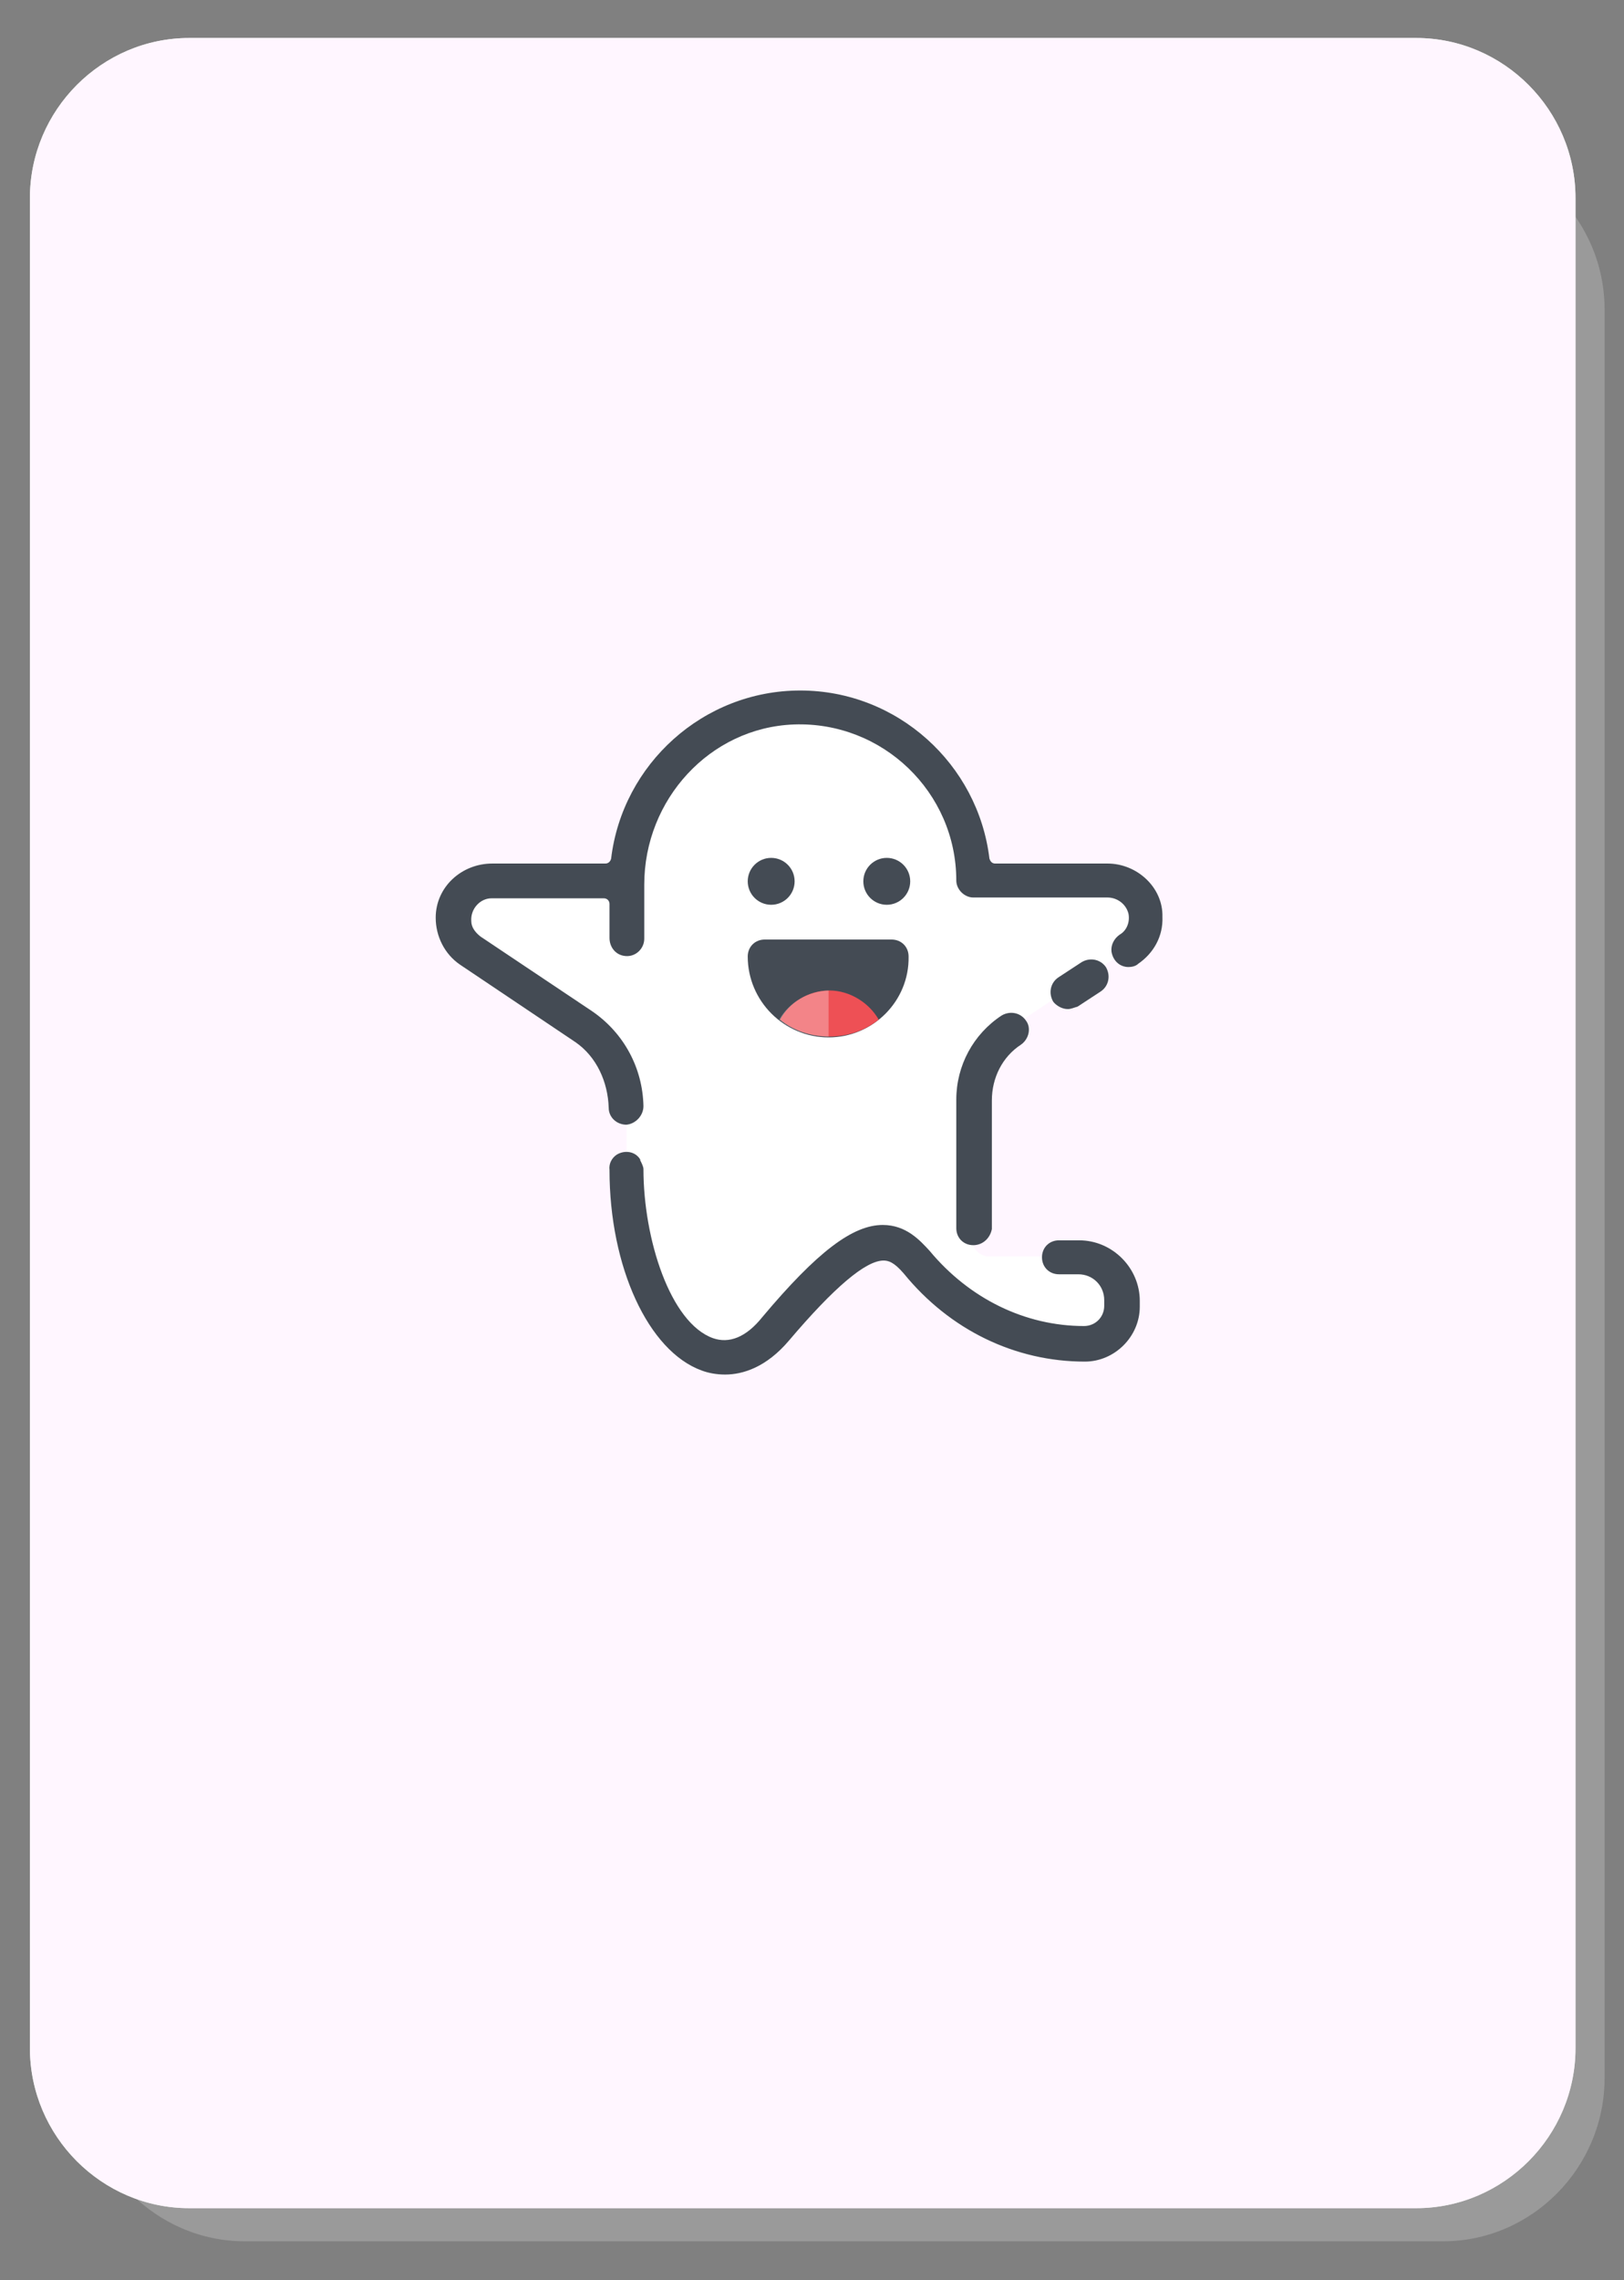 <?xml version="1.0" encoding="utf-8"?>
<!-- Generator: Adobe Illustrator 23.0.1, SVG Export Plug-In . SVG Version: 6.00 Build 0)  -->
<svg version="1.1" id="Layer_1" xmlns="http://www.w3.org/2000/svg" xmlns:xlink="http://www.w3.org/1999/xlink" x="0px" y="0px"
	 viewBox="0 0 200.9 282" style="enable-background:new 0 0 200.9 282;" xml:space="preserve">
<rect x="0" y="0" width="200.9" height="282" fill="#808080" stroke="none"/>
<style type="text/css">
	.st0{opacity:0.34;}
	.st1{fill:#CCCCCC;}
	.st2{fill:#4D4D4D;}
	.st3{fill:#E6E6E6;}
	.st4{fill:#FFF6FF;}
	.st5{fill:#333333;stroke:#FFF6FF;stroke-width:16;stroke-miterlimit:10;}
	.st6{fill:#FFFFFF;}
	.st7{fill:#444B54;}
	.st8{fill:#EE5055;}
	.st9{opacity:0.3;}
</style>
<g class="st0">
	<path class="st1" d="M30.3,274.9c-9.8,0-17.8-8.1-17.8-17.9V38.3c0-9.9,8-17.9,17.8-17.9h148.2c9.8,0,17.8,8.1,17.8,17.9V257
		c0,9.9-8,17.9-17.8,17.9H30.3z"/>
	<path class="st1" d="M178.5,22.5c8.7,0,15.7,7.1,15.7,15.8V257c0,8.8-7,15.8-15.7,15.8H30.3c-8.7,0-15.7-7.1-15.7-15.8V38.3
		c0-8.8,7-15.8,15.7-15.8H178.5 M178.5,18.2H30.3c-11,0-20,9.1-20,20.2V257c0,11.1,9,20.2,20,20.2h148.2c11,0,20-9.1,20-20.2V38.3
		C198.5,27.2,189.5,18.2,178.5,18.2L178.5,18.2z"/>
</g>
<g>
	<path class="st2" d="M23.4,270.9c-9.7,0-17.5-7.9-17.5-17.6V24.5c0-9.7,7.8-17.6,17.5-17.6h151.8c9.7,0,17.5,7.9,17.5,17.6v228.8
		c0,9.7-7.8,17.6-17.5,17.6H23.4z"/>
	<path class="st3" d="M175.2,9.1c8.4,0,15.3,6.9,15.3,15.4v228.8c0,8.5-6.9,15.4-15.3,15.4H23.4c-8.4,0-15.3-6.9-15.3-15.4V24.5
		C8,16,14.9,9.1,23.4,9.1H175.2 M175.2,4.7H23.4c-10.8,0-19.7,8.9-19.7,19.8v228.8c0,10.9,8.9,19.8,19.7,19.8h151.8
		c10.8,0,19.7-8.9,19.7-19.8V24.5C194.9,13.6,186,4.7,175.2,4.7L175.2,4.7z"/>
	<path class="st2" d="M23.4,269.1c-8.7,0-15.7-7.1-15.7-15.8V24.5c0-8.7,7.1-15.8,15.7-15.8h151.8c8.7,0,15.7,7.1,15.7,15.8v228.8
		c0,8.7-7.1,15.8-15.7,15.8H23.4z"/>
	<path class="st4" d="M23.4,269.1c-8.7,0-15.7-7.1-15.7-15.8V24.5c0-8.7,7.1-15.8,15.7-15.8h151.8c8.7,0,15.7,7.1,15.7,15.8v228.8
		c0,8.7-7.1,15.8-15.7,15.8H23.4z"/>
	<path class="st4" d="M175.2,12.7c6.5,0,11.8,5.3,11.8,11.8v228.8c0,6.5-5.3,11.8-11.8,11.8H23.4c-6.5,0-11.8-5.3-11.8-11.8V24.5
		c0-6.5,5.3-11.8,11.8-11.8H175.2 M175.2,4.7H23.4c-10.8,0-19.7,8.9-19.7,19.8v228.8c0,10.9,8.9,19.8,19.7,19.8h151.8
		c10.8,0,19.7-8.9,19.7-19.8V24.5C194.9,13.6,186,4.7,175.2,4.7L175.2,4.7z"/>
</g>
<path class="st5" d="M31.5,117"/>
<g>
	<g>
		<g>
			<path class="st6" d="M137,109h-16.7v0.4c0-11.7-9.1-21.5-20.9-21.9c-12.1-0.4-22,9.4-22,21.4l0,0H60.8c-2.1,0-4,1.3-4.6,3.3
				c-0.6,2,0.2,4.1,1.9,5.2l19.4,12.9v14.3h0.1c0.1,16.5,9.8,29.8,18.5,19.5c10.3-12.2,14.1-12.2,17.4-8.1
				c5.1,6.3,12.7,10.1,20.7,10.1c2.6,0,4.6-2.1,4.6-4.6v-0.7c0-2.9-2.4-5.4-5.4-5.4h-2.5h-8.5c-1.2,0-2.2-1-2.2-2.2v-16.2
				c0-4.1,2.1-8.1,5.6-10.4l13.8-9.2c1.6-1.1,2.5-3.2,1.9-5.2C141,110.3,139.1,109,137,109z"/>
		</g>
		<g>
			<circle class="st7" cx="95.4" cy="109" r="2.9"/>
		</g>
		<g>
			<circle class="st7" cx="109.7" cy="109" r="2.9"/>
		</g>
		<g>
			<path class="st7" d="M89.7,170c-1.1,0-2.1-0.2-2.9-0.5c-6.6-2.4-11.4-12.8-11.4-24.8c-0.1-0.8,0.3-1.5,0.9-1.9
				c1-0.6,2.3-0.4,2.9,0.6v0.1c0.2,0.4,0.4,0.8,0.4,1.1c0,8.6,3.3,19,8.6,20.9c2,0.7,4.1-0.1,6.1-2.6c6.8-8.1,11.2-11.4,14.9-11.4
				l0,0c2.9,0,4.6,1.9,5.8,3.2c4.9,5.9,11.8,9.3,19.1,9.3c1.4,0,2.5-1.1,2.5-2.5v-0.7c0-1.8-1.4-3.2-3.2-3.2h-2.4
				c-1.2,0-2.1-0.9-2.1-2.1c0-1.2,0.9-2.1,2.1-2.1h2.5c4.1,0,7.5,3.4,7.5,7.5v0.7c0,3.7-3.1,6.8-6.8,6.8c-8.6,0-16.7-3.9-22.4-10.9
				c-1.2-1.4-1.9-1.6-2.5-1.6l0,0c-2.2,0-6.1,3.3-11.7,9.9C94.8,169.1,91.9,170,89.7,170z"/>
		</g>
		<g>
			<path class="st7" d="M120.4,154c-1.2,0-2.1-0.9-2.1-2.1V136c0-4.2,2.1-8.1,5.6-10.4c1-0.6,2.3-0.4,3,0.6c0.7,0.9,0.4,2.3-0.6,3
				c-2.3,1.5-3.6,4.1-3.6,6.9v15.9C122.5,153.1,121.6,154,120.4,154z"/>
		</g>
		<g>
			<path class="st7" d="M132.1,124.8c-0.7,0-1.4-0.4-1.8-0.9c-0.6-1-0.4-2.3,0.6-3l2.9-1.9c1-0.6,2.3-0.4,3,0.6c0.6,1,0.4,2.3-0.6,3
				l-2.9,1.9C132.9,124.6,132.5,124.8,132.1,124.8z"/>
		</g>
		<path class="st7" d="M137,106.8h-13.9c-0.4,0-0.6-0.3-0.7-0.6c-1.4-11.7-11.4-20.8-23.4-20.8s-22,9.1-23.4,20.8
			c-0.1,0.4-0.4,0.6-0.7,0.6H60.9c-3.8,0-7,2.9-7,6.7c0,2.3,1.1,4.5,3,5.8l14.3,9.6c2.6,1.8,4,4.9,4.1,8.1c0,1.2,1,2.1,2.2,2.1
			c1.1-0.1,2.1-1.1,2.1-2.3c-0.1-4.7-2.4-9-6.3-11.7l-13.9-9.3c-0.6-0.5-1.1-1.1-1.1-1.9c-0.1-1.5,1.1-2.8,2.5-2.8h13.9
			c0.4,0,0.7,0.3,0.7,0.7v4.2c0,1.1,0.7,2,1.7,2.2c1.4,0.3,2.6-0.8,2.6-2.1v-6.7c0-10.5,8.1-19.4,18.5-19.8
			c11-0.4,20.1,8.4,20.1,19.3c0,1.1,1,2.1,2.1,2.1H137c1.2,0,2.3,0.8,2.6,2c0.2,1-0.2,2.1-1.1,2.6c-0.7,0.5-1.1,1.3-1,2.1
			c0.2,1.2,1.1,1.9,2.1,1.9c0.4,0,0.9-0.1,1.2-0.4c1.9-1.3,3.1-3.4,3-5.8C143.9,109.8,140.7,106.8,137,106.8z"/>
		<g>
			<path class="st7" d="M102.5,128.3L102.5,128.3c-5.5,0-10-4.5-10-10l0,0c0-1.2,0.9-2.1,2.1-2.1h15.7c1.2,0,2.1,0.9,2.1,2.1l0,0
				C112.5,123.8,108,128.3,102.5,128.3z"/>
		</g>
		<g>
			<path class="st8" d="M108.7,126.1c-1.2-2.1-3.6-3.6-6.1-3.6s-4.9,1.4-6.1,3.6c1.7,1.4,3.9,2.1,6.1,2.1S107,127.5,108.7,126.1z"/>
		</g>
		<g class="st9">
			<path class="st6" d="M96.4,126.1c1.7,1.4,3.9,2.1,6.1,2.1v-5.7C99.9,122.6,97.6,124,96.4,126.1z"/>
		</g>
	</g>
</g>
</svg>
